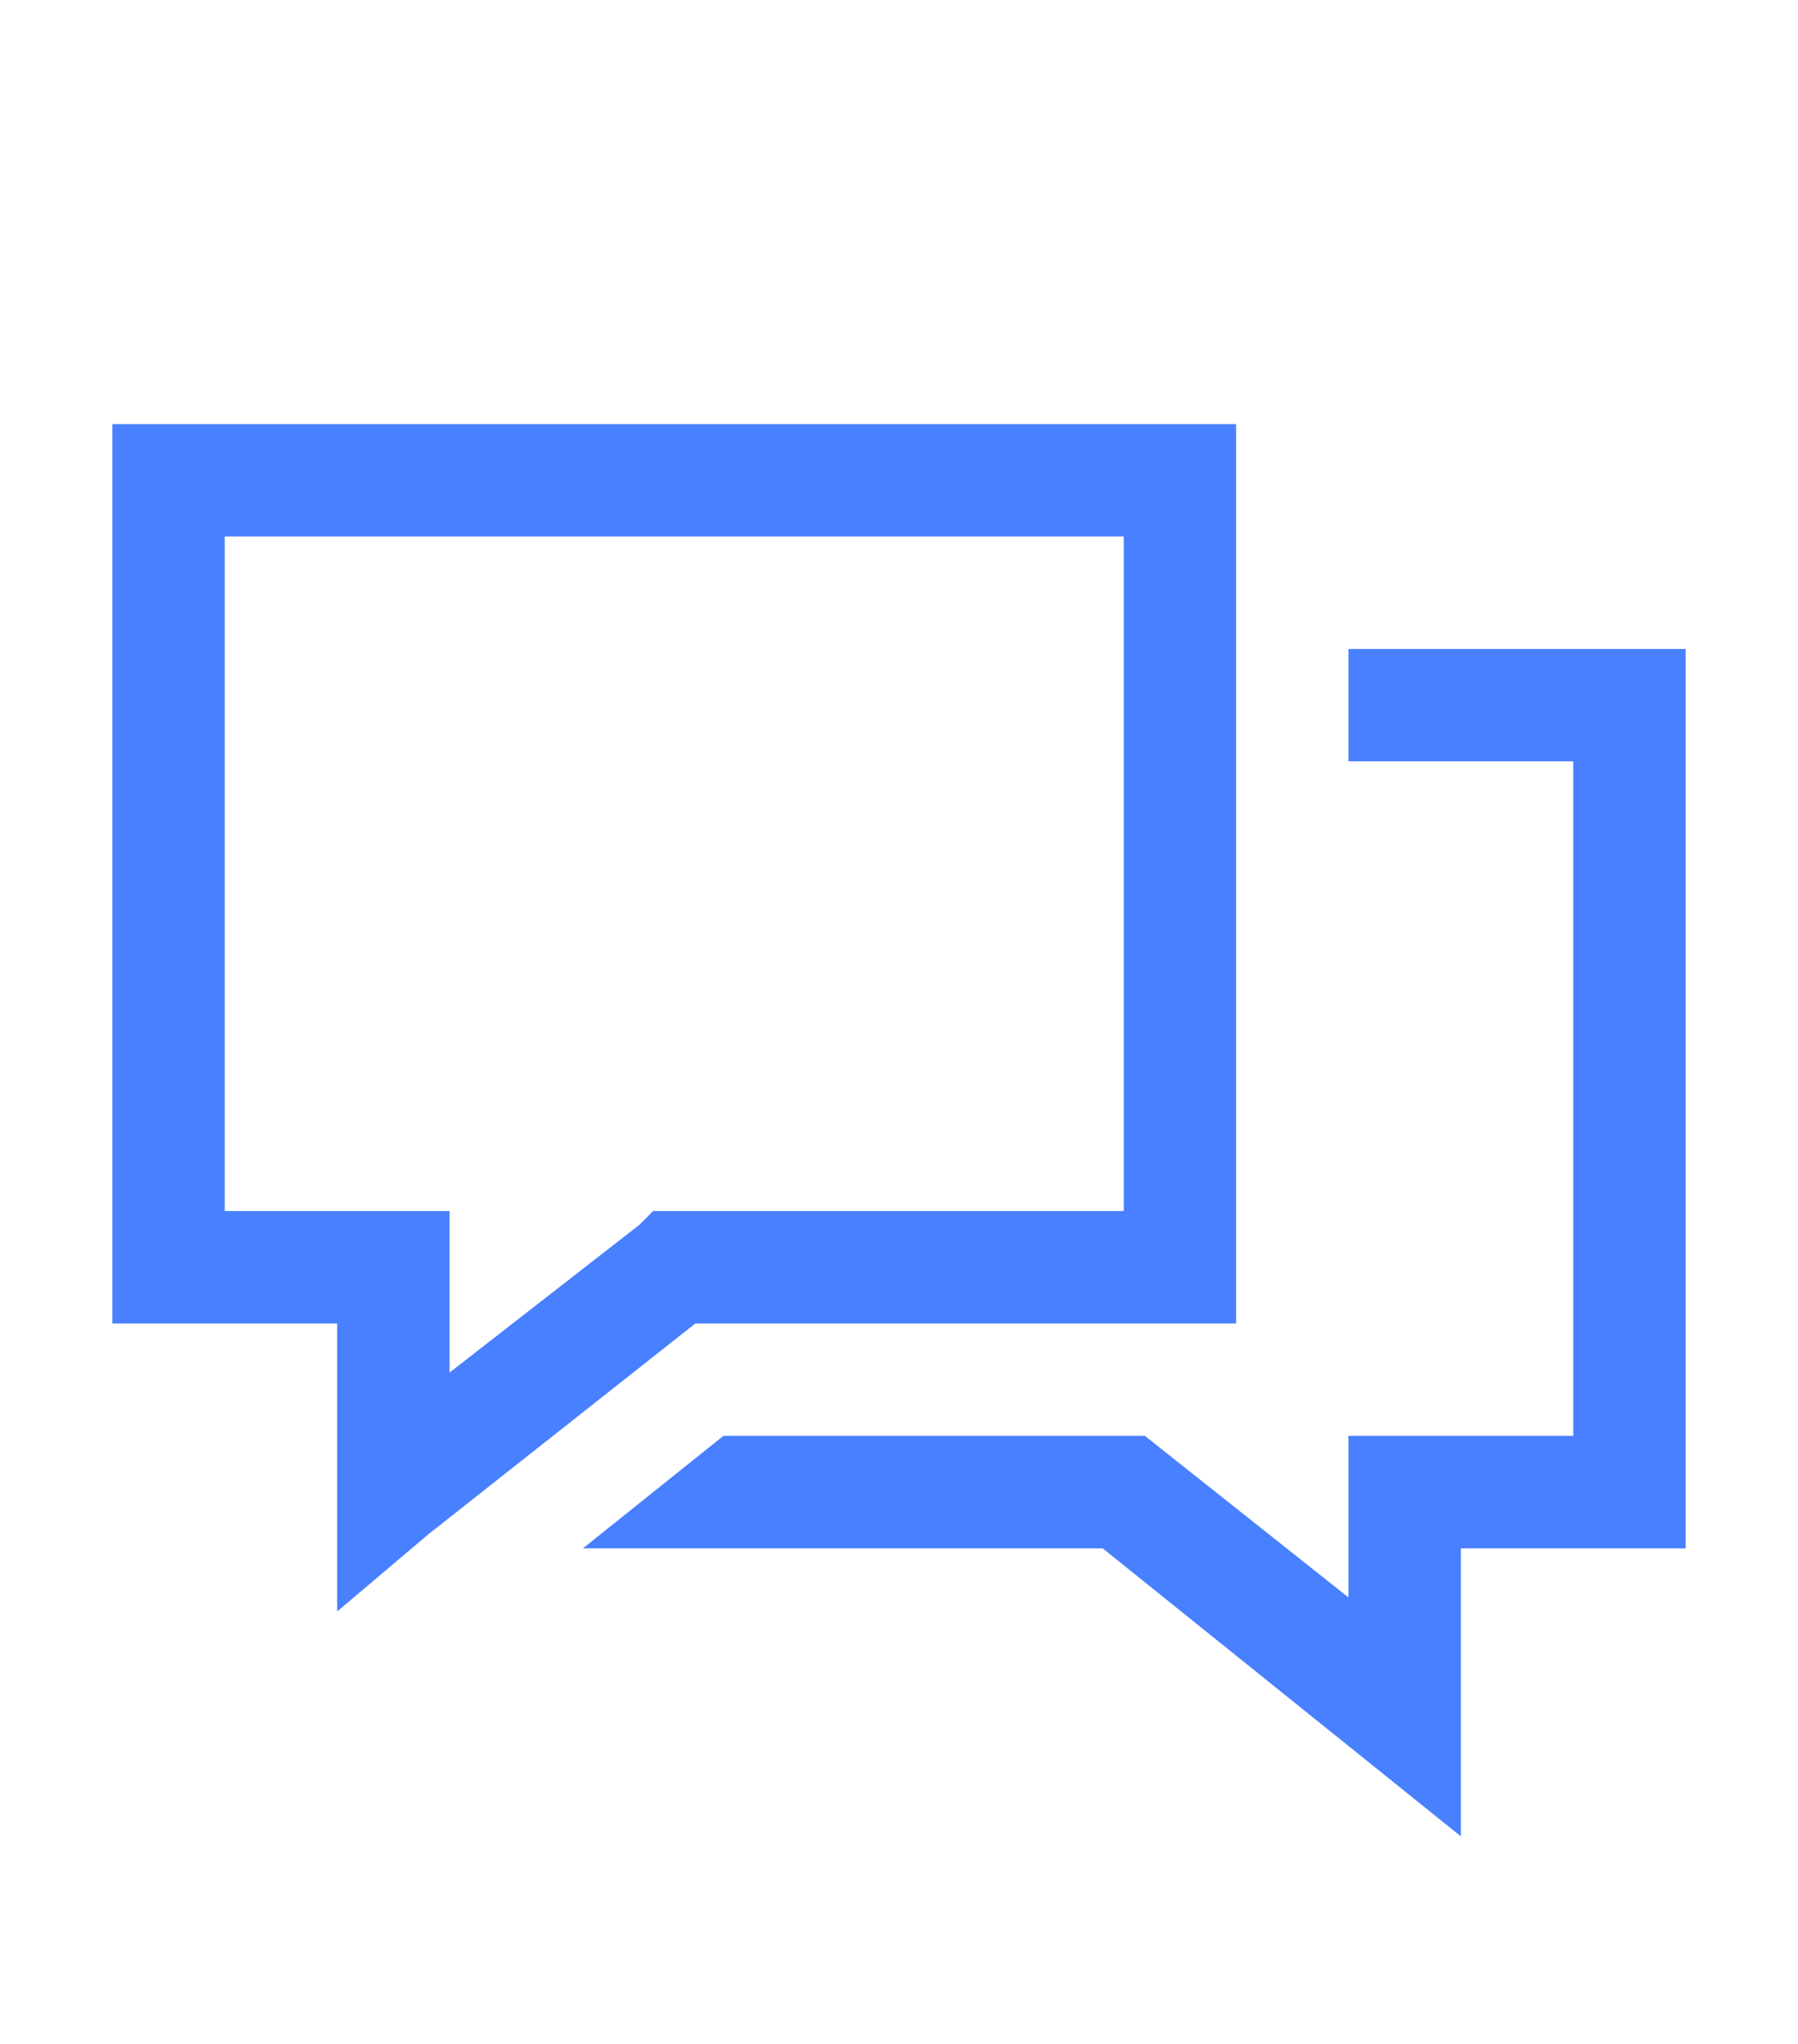 <svg width="22" height="25" viewBox="0 0 22 25" fill="none" xmlns="http://www.w3.org/2000/svg" id="messages">
<path d="M1.375 5.188H2.062H14.438H15.125V5.875V15.5V16.188H14.438H8.508L5.242 18.766L4.125 19.711V18.25V16.188H2.062H1.375V15.5V5.875V5.188ZM2.75 6.562V14.812H4.812H5.5V15.5V16.789L7.82 14.984L7.992 14.812H8.25H13.75V6.562H2.75ZM16.5 7.938H20.625V18.938H17.875V22.461L13.492 18.938H7.133L8.852 17.562H14.008L16.5 19.539V17.562H19.25V9.312H16.5V7.938Z" fill="#4880FF"/>
</svg>
